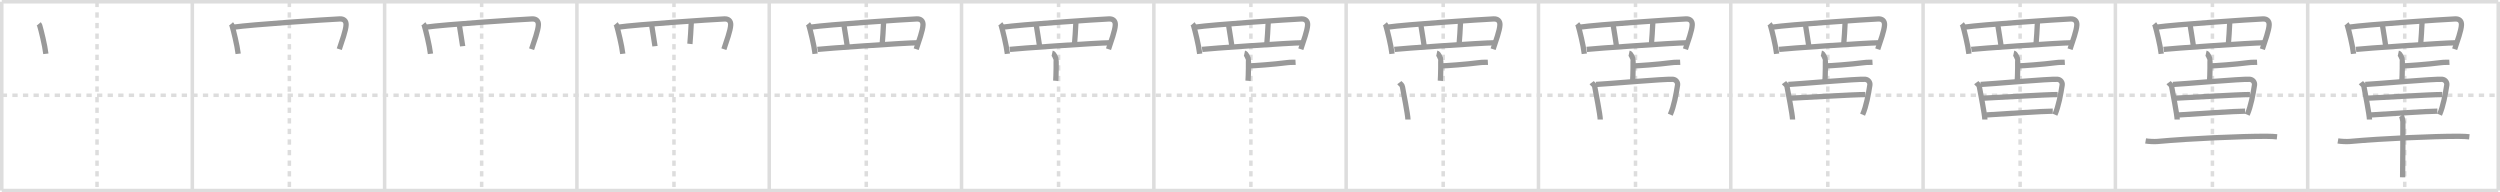 <svg width="1417px" height="109px" viewBox="0 0 1417 109" xmlns="http://www.w3.org/2000/svg" xmlns:xlink="http://www.w3.org/1999/xlink" xml:space="preserve" version="1.1" baseProfile="full">
<line x1="1" y1="1" x2="1416" y2="1" style="stroke:#ddd;stroke-width:2"></line>
<line x1="1" y1="1" x2="1" y2="108" style="stroke:#ddd;stroke-width:2"></line>
<line x1="1" y1="108" x2="1416" y2="108" style="stroke:#ddd;stroke-width:2"></line>
<line x1="1416" y1="1" x2="1416" y2="108" style="stroke:#ddd;stroke-width:2"></line>
<line x1="109" y1="1" x2="109" y2="108" style="stroke:#ddd;stroke-width:2"></line>
<line x1="218" y1="1" x2="218" y2="108" style="stroke:#ddd;stroke-width:2"></line>
<line x1="327" y1="1" x2="327" y2="108" style="stroke:#ddd;stroke-width:2"></line>
<line x1="436" y1="1" x2="436" y2="108" style="stroke:#ddd;stroke-width:2"></line>
<line x1="545" y1="1" x2="545" y2="108" style="stroke:#ddd;stroke-width:2"></line>
<line x1="654" y1="1" x2="654" y2="108" style="stroke:#ddd;stroke-width:2"></line>
<line x1="763" y1="1" x2="763" y2="108" style="stroke:#ddd;stroke-width:2"></line>
<line x1="872" y1="1" x2="872" y2="108" style="stroke:#ddd;stroke-width:2"></line>
<line x1="981" y1="1" x2="981" y2="108" style="stroke:#ddd;stroke-width:2"></line>
<line x1="1090" y1="1" x2="1090" y2="108" style="stroke:#ddd;stroke-width:2"></line>
<line x1="1199" y1="1" x2="1199" y2="108" style="stroke:#ddd;stroke-width:2"></line>
<line x1="1308" y1="1" x2="1308" y2="108" style="stroke:#ddd;stroke-width:2"></line>
<line x1="1" y1="54" x2="1416" y2="54" style="stroke:#ddd;stroke-width:2;stroke-dasharray:3 3"></line>
<line x1="55" y1="1" x2="55" y2="108" style="stroke:#ddd;stroke-width:2;stroke-dasharray:3 3"></line>
<line x1="164" y1="1" x2="164" y2="108" style="stroke:#ddd;stroke-width:2;stroke-dasharray:3 3"></line>
<line x1="273" y1="1" x2="273" y2="108" style="stroke:#ddd;stroke-width:2;stroke-dasharray:3 3"></line>
<line x1="382" y1="1" x2="382" y2="108" style="stroke:#ddd;stroke-width:2;stroke-dasharray:3 3"></line>
<line x1="491" y1="1" x2="491" y2="108" style="stroke:#ddd;stroke-width:2;stroke-dasharray:3 3"></line>
<line x1="600" y1="1" x2="600" y2="108" style="stroke:#ddd;stroke-width:2;stroke-dasharray:3 3"></line>
<line x1="709" y1="1" x2="709" y2="108" style="stroke:#ddd;stroke-width:2;stroke-dasharray:3 3"></line>
<line x1="818" y1="1" x2="818" y2="108" style="stroke:#ddd;stroke-width:2;stroke-dasharray:3 3"></line>
<line x1="927" y1="1" x2="927" y2="108" style="stroke:#ddd;stroke-width:2;stroke-dasharray:3 3"></line>
<line x1="1036" y1="1" x2="1036" y2="108" style="stroke:#ddd;stroke-width:2;stroke-dasharray:3 3"></line>
<line x1="1145" y1="1" x2="1145" y2="108" style="stroke:#ddd;stroke-width:2;stroke-dasharray:3 3"></line>
<line x1="1254" y1="1" x2="1254" y2="108" style="stroke:#ddd;stroke-width:2;stroke-dasharray:3 3"></line>
<line x1="1363" y1="1" x2="1363" y2="108" style="stroke:#ddd;stroke-width:2;stroke-dasharray:3 3"></line>
<path d="M21.93,13.57c0.23,0.27,0.46,0.49,0.56,0.82c0.79,2.64,2.96,11.37,3.5,16.11" style="fill:none;stroke:#999;stroke-width:3"></path>

<path d="M130.93,13.57c0.23,0.27,0.46,0.49,0.56,0.82c0.79,2.64,2.96,11.37,3.5,16.11" style="fill:none;stroke:#999;stroke-width:3"></path>
<path d="M132.72,15.36C141.75,14,186.0,11,192.61,10.73c2.15-0.09,3.64,1.02,3.55,3.38c-0.12,3.14-2.4,9.35-3.86,13.77" style="fill:none;stroke:#999;stroke-width:3"></path>

<path d="M239.93,13.57c0.23,0.27,0.46,0.49,0.56,0.82c0.79,2.64,2.96,11.37,3.5,16.11" style="fill:none;stroke:#999;stroke-width:3"></path>
<path d="M241.72,15.36C250.75,14,295.0,11,301.61,10.73c2.15-0.09,3.64,1.02,3.55,3.38c-0.12,3.14-2.4,9.35-3.86,13.77" style="fill:none;stroke:#999;stroke-width:3"></path>
<path d="M260.42,14.61c0.2,1.72,1.62,9.65,1.82,11.58" style="fill:none;stroke:#999;stroke-width:3"></path>

<path d="M348.93,13.57c0.23,0.27,0.46,0.49,0.56,0.82c0.79,2.64,2.96,11.37,3.5,16.11" style="fill:none;stroke:#999;stroke-width:3"></path>
<path d="M350.72,15.36C359.75,14,404.0,11,410.61,10.73c2.15-0.09,3.64,1.02,3.55,3.38c-0.12,3.14-2.4,9.35-3.86,13.77" style="fill:none;stroke:#999;stroke-width:3"></path>
<path d="M369.42,14.61c0.2,1.72,1.62,9.65,1.82,11.58" style="fill:none;stroke:#999;stroke-width:3"></path>
<path d="M391.81,12.79c-0.1,2.86-0.58,10.33-0.77,12.09" style="fill:none;stroke:#999;stroke-width:3"></path>

<path d="M457.93,13.57c0.23,0.27,0.46,0.49,0.56,0.82c0.79,2.64,2.96,11.37,3.5,16.11" style="fill:none;stroke:#999;stroke-width:3"></path>
<path d="M459.72,15.36C468.75,14,513.0,11,519.61,10.73c2.15-0.09,3.64,1.02,3.55,3.38c-0.12,3.14-2.4,9.35-3.86,13.77" style="fill:none;stroke:#999;stroke-width:3"></path>
<path d="M478.42,14.61c0.2,1.72,1.62,9.65,1.82,11.58" style="fill:none;stroke:#999;stroke-width:3"></path>
<path d="M500.81,12.79c-0.1,2.86-0.58,10.33-0.77,12.09" style="fill:none;stroke:#999;stroke-width:3"></path>
<path d="M463.36,28c3.08-0.43,49.89-3.75,56.81-3.76" style="fill:none;stroke:#999;stroke-width:3"></path>

<path d="M566.93,13.57c0.23,0.27,0.46,0.49,0.56,0.82c0.79,2.64,2.96,11.37,3.5,16.11" style="fill:none;stroke:#999;stroke-width:3"></path>
<path d="M568.72,15.36C577.75,14,622.0,11,628.61,10.73c2.15-0.09,3.64,1.02,3.55,3.38c-0.12,3.14-2.4,9.35-3.86,13.77" style="fill:none;stroke:#999;stroke-width:3"></path>
<path d="M587.42,14.61c0.2,1.72,1.62,9.65,1.82,11.58" style="fill:none;stroke:#999;stroke-width:3"></path>
<path d="M609.81,12.79c-0.1,2.86-0.58,10.33-0.77,12.09" style="fill:none;stroke:#999;stroke-width:3"></path>
<path d="M572.36,28c3.08-0.43,49.89-3.75,56.81-3.76" style="fill:none;stroke:#999;stroke-width:3"></path>
<path d="M596.38,30.13c1.1,0.23,1.93,2.71,2.15,3.17c0.22,0.46,0.08,9.65-0.14,12.5" style="fill:none;stroke:#999;stroke-width:3"></path>

<path d="M675.93,13.57c0.23,0.27,0.46,0.49,0.56,0.82c0.79,2.64,2.96,11.37,3.5,16.11" style="fill:none;stroke:#999;stroke-width:3"></path>
<path d="M677.72,15.36C686.75,14,731.0,11,737.61,10.73c2.15-0.09,3.64,1.02,3.55,3.38c-0.12,3.14-2.4,9.35-3.86,13.77" style="fill:none;stroke:#999;stroke-width:3"></path>
<path d="M696.42,14.61c0.2,1.72,1.62,9.65,1.82,11.58" style="fill:none;stroke:#999;stroke-width:3"></path>
<path d="M718.81,12.79c-0.1,2.86-0.58,10.33-0.77,12.09" style="fill:none;stroke:#999;stroke-width:3"></path>
<path d="M681.36,28c3.08-0.43,49.89-3.75,56.81-3.76" style="fill:none;stroke:#999;stroke-width:3"></path>
<path d="M705.38,30.13c1.1,0.23,1.93,2.71,2.15,3.17c0.22,0.46,0.08,9.65-0.14,12.5" style="fill:none;stroke:#999;stroke-width:3"></path>
<path d="M707.66,37.35c2.4,0,14.54-0.88,21.55-1.81c2.51-0.33,3.62-0.15,5.12-0.23" style="fill:none;stroke:#999;stroke-width:3"></path>

<path d="M784.93,13.57c0.23,0.27,0.46,0.49,0.56,0.82c0.79,2.64,2.96,11.37,3.5,16.11" style="fill:none;stroke:#999;stroke-width:3"></path>
<path d="M786.72,15.36C795.75,14,840.0,11,846.61,10.73c2.15-0.09,3.64,1.02,3.55,3.38c-0.12,3.14-2.4,9.35-3.86,13.77" style="fill:none;stroke:#999;stroke-width:3"></path>
<path d="M805.42,14.61c0.2,1.72,1.62,9.65,1.82,11.58" style="fill:none;stroke:#999;stroke-width:3"></path>
<path d="M827.81,12.79c-0.1,2.86-0.58,10.33-0.77,12.09" style="fill:none;stroke:#999;stroke-width:3"></path>
<path d="M790.36,28c3.08-0.43,49.89-3.75,56.81-3.76" style="fill:none;stroke:#999;stroke-width:3"></path>
<path d="M814.38,30.13c1.1,0.23,1.93,2.71,2.15,3.17c0.22,0.46,0.08,9.65-0.14,12.5" style="fill:none;stroke:#999;stroke-width:3"></path>
<path d="M816.66,37.35c2.4,0,14.54-0.88,21.55-1.81c2.51-0.33,3.62-0.15,5.12-0.23" style="fill:none;stroke:#999;stroke-width:3"></path>
<path d="M793.16,46.83c0.66,0.9,1.54,1.19,1.75,2.4c0.57,3.3,3.09,15.75,3.11,18.52" style="fill:none;stroke:#999;stroke-width:3"></path>

<path d="M893.93,13.57c0.23,0.27,0.46,0.49,0.56,0.82c0.79,2.64,2.96,11.37,3.5,16.11" style="fill:none;stroke:#999;stroke-width:3"></path>
<path d="M895.72,15.36C904.75,14,949.0,11,955.61,10.73c2.15-0.09,3.64,1.02,3.55,3.38c-0.12,3.14-2.4,9.35-3.86,13.77" style="fill:none;stroke:#999;stroke-width:3"></path>
<path d="M914.42,14.61c0.2,1.72,1.62,9.65,1.82,11.58" style="fill:none;stroke:#999;stroke-width:3"></path>
<path d="M936.81,12.79c-0.1,2.86-0.58,10.33-0.77,12.09" style="fill:none;stroke:#999;stroke-width:3"></path>
<path d="M899.36,28c3.08-0.43,49.89-3.75,56.81-3.76" style="fill:none;stroke:#999;stroke-width:3"></path>
<path d="M923.38,30.13c1.1,0.23,1.93,2.71,2.15,3.17c0.22,0.46,0.08,9.65-0.14,12.5" style="fill:none;stroke:#999;stroke-width:3"></path>
<path d="M925.66,37.35c2.4,0,14.54-0.88,21.55-1.81c2.51-0.33,3.62-0.15,5.12-0.23" style="fill:none;stroke:#999;stroke-width:3"></path>
<path d="M902.16,46.83c0.66,0.9,1.54,1.19,1.75,2.4c0.57,3.3,3.09,15.75,3.11,18.52" style="fill:none;stroke:#999;stroke-width:3"></path>
<path d="M904.59,47.87c4.58-0.15,39.52-3.28,43.66-2.91c1.64,0.15,2.84,1.69,2.59,3.27C950.0,53.5,948.87,60.04,946.72,65" style="fill:none;stroke:#999;stroke-width:3"></path>

<path d="M1002.93,13.57c0.23,0.27,0.46,0.49,0.56,0.82c0.79,2.64,2.96,11.37,3.5,16.11" style="fill:none;stroke:#999;stroke-width:3"></path>
<path d="M1004.72,15.36C1013.75,14,1058.0,11,1064.61,10.73c2.15-0.09,3.64,1.02,3.55,3.38c-0.12,3.14-2.4,9.35-3.86,13.77" style="fill:none;stroke:#999;stroke-width:3"></path>
<path d="M1023.42,14.61c0.2,1.72,1.62,9.65,1.82,11.58" style="fill:none;stroke:#999;stroke-width:3"></path>
<path d="M1045.81,12.79c-0.1,2.86-0.58,10.33-0.77,12.09" style="fill:none;stroke:#999;stroke-width:3"></path>
<path d="M1008.36,28c3.08-0.43,49.89-3.75,56.81-3.76" style="fill:none;stroke:#999;stroke-width:3"></path>
<path d="M1032.38,30.13c1.1,0.23,1.93,2.71,2.15,3.17c0.22,0.46,0.08,9.65-0.14,12.5" style="fill:none;stroke:#999;stroke-width:3"></path>
<path d="M1034.66,37.35c2.4,0,14.54-0.88,21.55-1.81c2.51-0.33,3.62-0.15,5.12-0.23" style="fill:none;stroke:#999;stroke-width:3"></path>
<path d="M1011.16,46.83c0.66,0.9,1.54,1.19,1.75,2.4c0.57,3.3,3.09,15.75,3.11,18.52" style="fill:none;stroke:#999;stroke-width:3"></path>
<path d="M1013.59,47.87c4.58-0.15,39.52-3.28,43.66-2.91c1.64,0.15,2.84,1.69,2.59,3.27C1059.0,53.5,1057.87,60.04,1055.72,65" style="fill:none;stroke:#999;stroke-width:3"></path>
<path d="M1014.26,55.69c7.82-0.33,35.99-2.1,43-2.1" style="fill:none;stroke:#999;stroke-width:3"></path>

<path d="M1111.93,13.57c0.23,0.27,0.46,0.49,0.56,0.82c0.79,2.64,2.96,11.37,3.5,16.11" style="fill:none;stroke:#999;stroke-width:3"></path>
<path d="M1113.72,15.36C1122.75,14,1167.0,11,1173.61,10.73c2.15-0.09,3.64,1.02,3.55,3.38c-0.12,3.14-2.4,9.35-3.86,13.77" style="fill:none;stroke:#999;stroke-width:3"></path>
<path d="M1132.42,14.61c0.2,1.72,1.62,9.65,1.82,11.58" style="fill:none;stroke:#999;stroke-width:3"></path>
<path d="M1154.81,12.79c-0.1,2.86-0.58,10.33-0.77,12.09" style="fill:none;stroke:#999;stroke-width:3"></path>
<path d="M1117.36,28c3.08-0.43,49.89-3.75,56.81-3.76" style="fill:none;stroke:#999;stroke-width:3"></path>
<path d="M1141.38,30.13c1.1,0.23,1.93,2.71,2.15,3.17c0.22,0.46,0.08,9.65-0.14,12.5" style="fill:none;stroke:#999;stroke-width:3"></path>
<path d="M1143.66,37.35c2.4,0,14.54-0.88,21.55-1.81c2.51-0.33,3.62-0.15,5.12-0.23" style="fill:none;stroke:#999;stroke-width:3"></path>
<path d="M1120.16,46.83c0.66,0.9,1.54,1.19,1.75,2.4c0.57,3.3,3.09,15.75,3.11,18.52" style="fill:none;stroke:#999;stroke-width:3"></path>
<path d="M1122.59,47.87c4.58-0.15,39.52-3.28,43.66-2.91c1.64,0.15,2.84,1.69,2.59,3.27C1168.0,53.5,1166.87,60.04,1164.72,65" style="fill:none;stroke:#999;stroke-width:3"></path>
<path d="M1123.26,55.69c7.82-0.33,35.99-2.1,43-2.1" style="fill:none;stroke:#999;stroke-width:3"></path>
<path d="M1125.82,65.15c11.12-0.67,32.03-2.14,37.68-2.14" style="fill:none;stroke:#999;stroke-width:3"></path>

<path d="M1220.93,13.57c0.23,0.27,0.46,0.49,0.56,0.82c0.79,2.64,2.96,11.37,3.5,16.11" style="fill:none;stroke:#999;stroke-width:3"></path>
<path d="M1222.72,15.36C1231.75,14,1276.0,11,1282.61,10.73c2.15-0.09,3.64,1.02,3.55,3.38c-0.12,3.14-2.4,9.35-3.86,13.77" style="fill:none;stroke:#999;stroke-width:3"></path>
<path d="M1241.42,14.61c0.2,1.72,1.62,9.65,1.82,11.58" style="fill:none;stroke:#999;stroke-width:3"></path>
<path d="M1263.81,12.79c-0.1,2.86-0.58,10.33-0.77,12.09" style="fill:none;stroke:#999;stroke-width:3"></path>
<path d="M1226.36,28c3.08-0.43,49.89-3.75,56.81-3.76" style="fill:none;stroke:#999;stroke-width:3"></path>
<path d="M1250.38,30.13c1.1,0.23,1.93,2.71,2.15,3.17c0.22,0.46,0.08,9.65-0.14,12.5" style="fill:none;stroke:#999;stroke-width:3"></path>
<path d="M1252.66,37.35c2.4,0,14.54-0.88,21.55-1.81c2.51-0.33,3.62-0.15,5.12-0.23" style="fill:none;stroke:#999;stroke-width:3"></path>
<path d="M1229.16,46.83c0.66,0.9,1.54,1.19,1.75,2.4c0.57,3.3,3.09,15.75,3.11,18.52" style="fill:none;stroke:#999;stroke-width:3"></path>
<path d="M1231.59,47.87c4.58-0.15,39.52-3.28,43.66-2.91c1.64,0.15,2.84,1.69,2.59,3.27C1277.0,53.5,1275.87,60.04,1273.72,65" style="fill:none;stroke:#999;stroke-width:3"></path>
<path d="M1232.26,55.69c7.82-0.33,35.99-2.1,43-2.1" style="fill:none;stroke:#999;stroke-width:3"></path>
<path d="M1234.82,65.15c11.12-0.67,32.03-2.14,37.68-2.14" style="fill:none;stroke:#999;stroke-width:3"></path>
<path d="M1216.13,79.88c1.76,0.3,5,0.46,6.74,0.3c18.38-1.68,47.29-2.95,61.6-2.93c2.93,0,4.69,0.15,6.16,0.3" style="fill:none;stroke:#999;stroke-width:3"></path>

<path d="M1329.93,13.57c0.23,0.27,0.46,0.49,0.56,0.82c0.79,2.64,2.96,11.37,3.5,16.11" style="fill:none;stroke:#999;stroke-width:3"></path>
<path d="M1331.72,15.36C1340.75,14,1385.0,11,1391.61,10.73c2.15-0.09,3.64,1.02,3.55,3.38c-0.12,3.14-2.4,9.35-3.86,13.77" style="fill:none;stroke:#999;stroke-width:3"></path>
<path d="M1350.42,14.61c0.2,1.72,1.62,9.65,1.82,11.58" style="fill:none;stroke:#999;stroke-width:3"></path>
<path d="M1372.81,12.79c-0.1,2.86-0.58,10.33-0.77,12.09" style="fill:none;stroke:#999;stroke-width:3"></path>
<path d="M1335.36,28c3.08-0.43,49.89-3.75,56.81-3.76" style="fill:none;stroke:#999;stroke-width:3"></path>
<path d="M1359.38,30.13c1.1,0.23,1.93,2.71,2.15,3.17c0.22,0.46,0.08,9.65-0.14,12.5" style="fill:none;stroke:#999;stroke-width:3"></path>
<path d="M1361.66,37.35c2.4,0,14.54-0.88,21.55-1.81c2.51-0.33,3.62-0.15,5.12-0.23" style="fill:none;stroke:#999;stroke-width:3"></path>
<path d="M1338.16,46.83c0.66,0.9,1.54,1.19,1.75,2.4c0.57,3.3,3.09,15.75,3.11,18.52" style="fill:none;stroke:#999;stroke-width:3"></path>
<path d="M1340.59,47.87c4.58-0.15,39.52-3.28,43.66-2.91c1.64,0.15,2.84,1.69,2.59,3.27C1386.0,53.5,1384.87,60.04,1382.72,65" style="fill:none;stroke:#999;stroke-width:3"></path>
<path d="M1341.26,55.69c7.82-0.33,35.99-2.1,43-2.1" style="fill:none;stroke:#999;stroke-width:3"></path>
<path d="M1343.82,65.15c11.12-0.67,32.03-2.14,37.68-2.14" style="fill:none;stroke:#999;stroke-width:3"></path>
<path d="M1325.13,79.88c1.76,0.3,5,0.46,6.74,0.3c18.38-1.68,47.29-2.95,61.6-2.93c2.93,0,4.69,0.15,6.16,0.3" style="fill:none;stroke:#999;stroke-width:3"></path>
<path d="M1360.98,65.5c0.44,0.51,0.88,2.34,0.97,3.37c0.09,1.03-0.06,25.22-0.15,31.63" style="fill:none;stroke:#999;stroke-width:3"></path>

</svg>